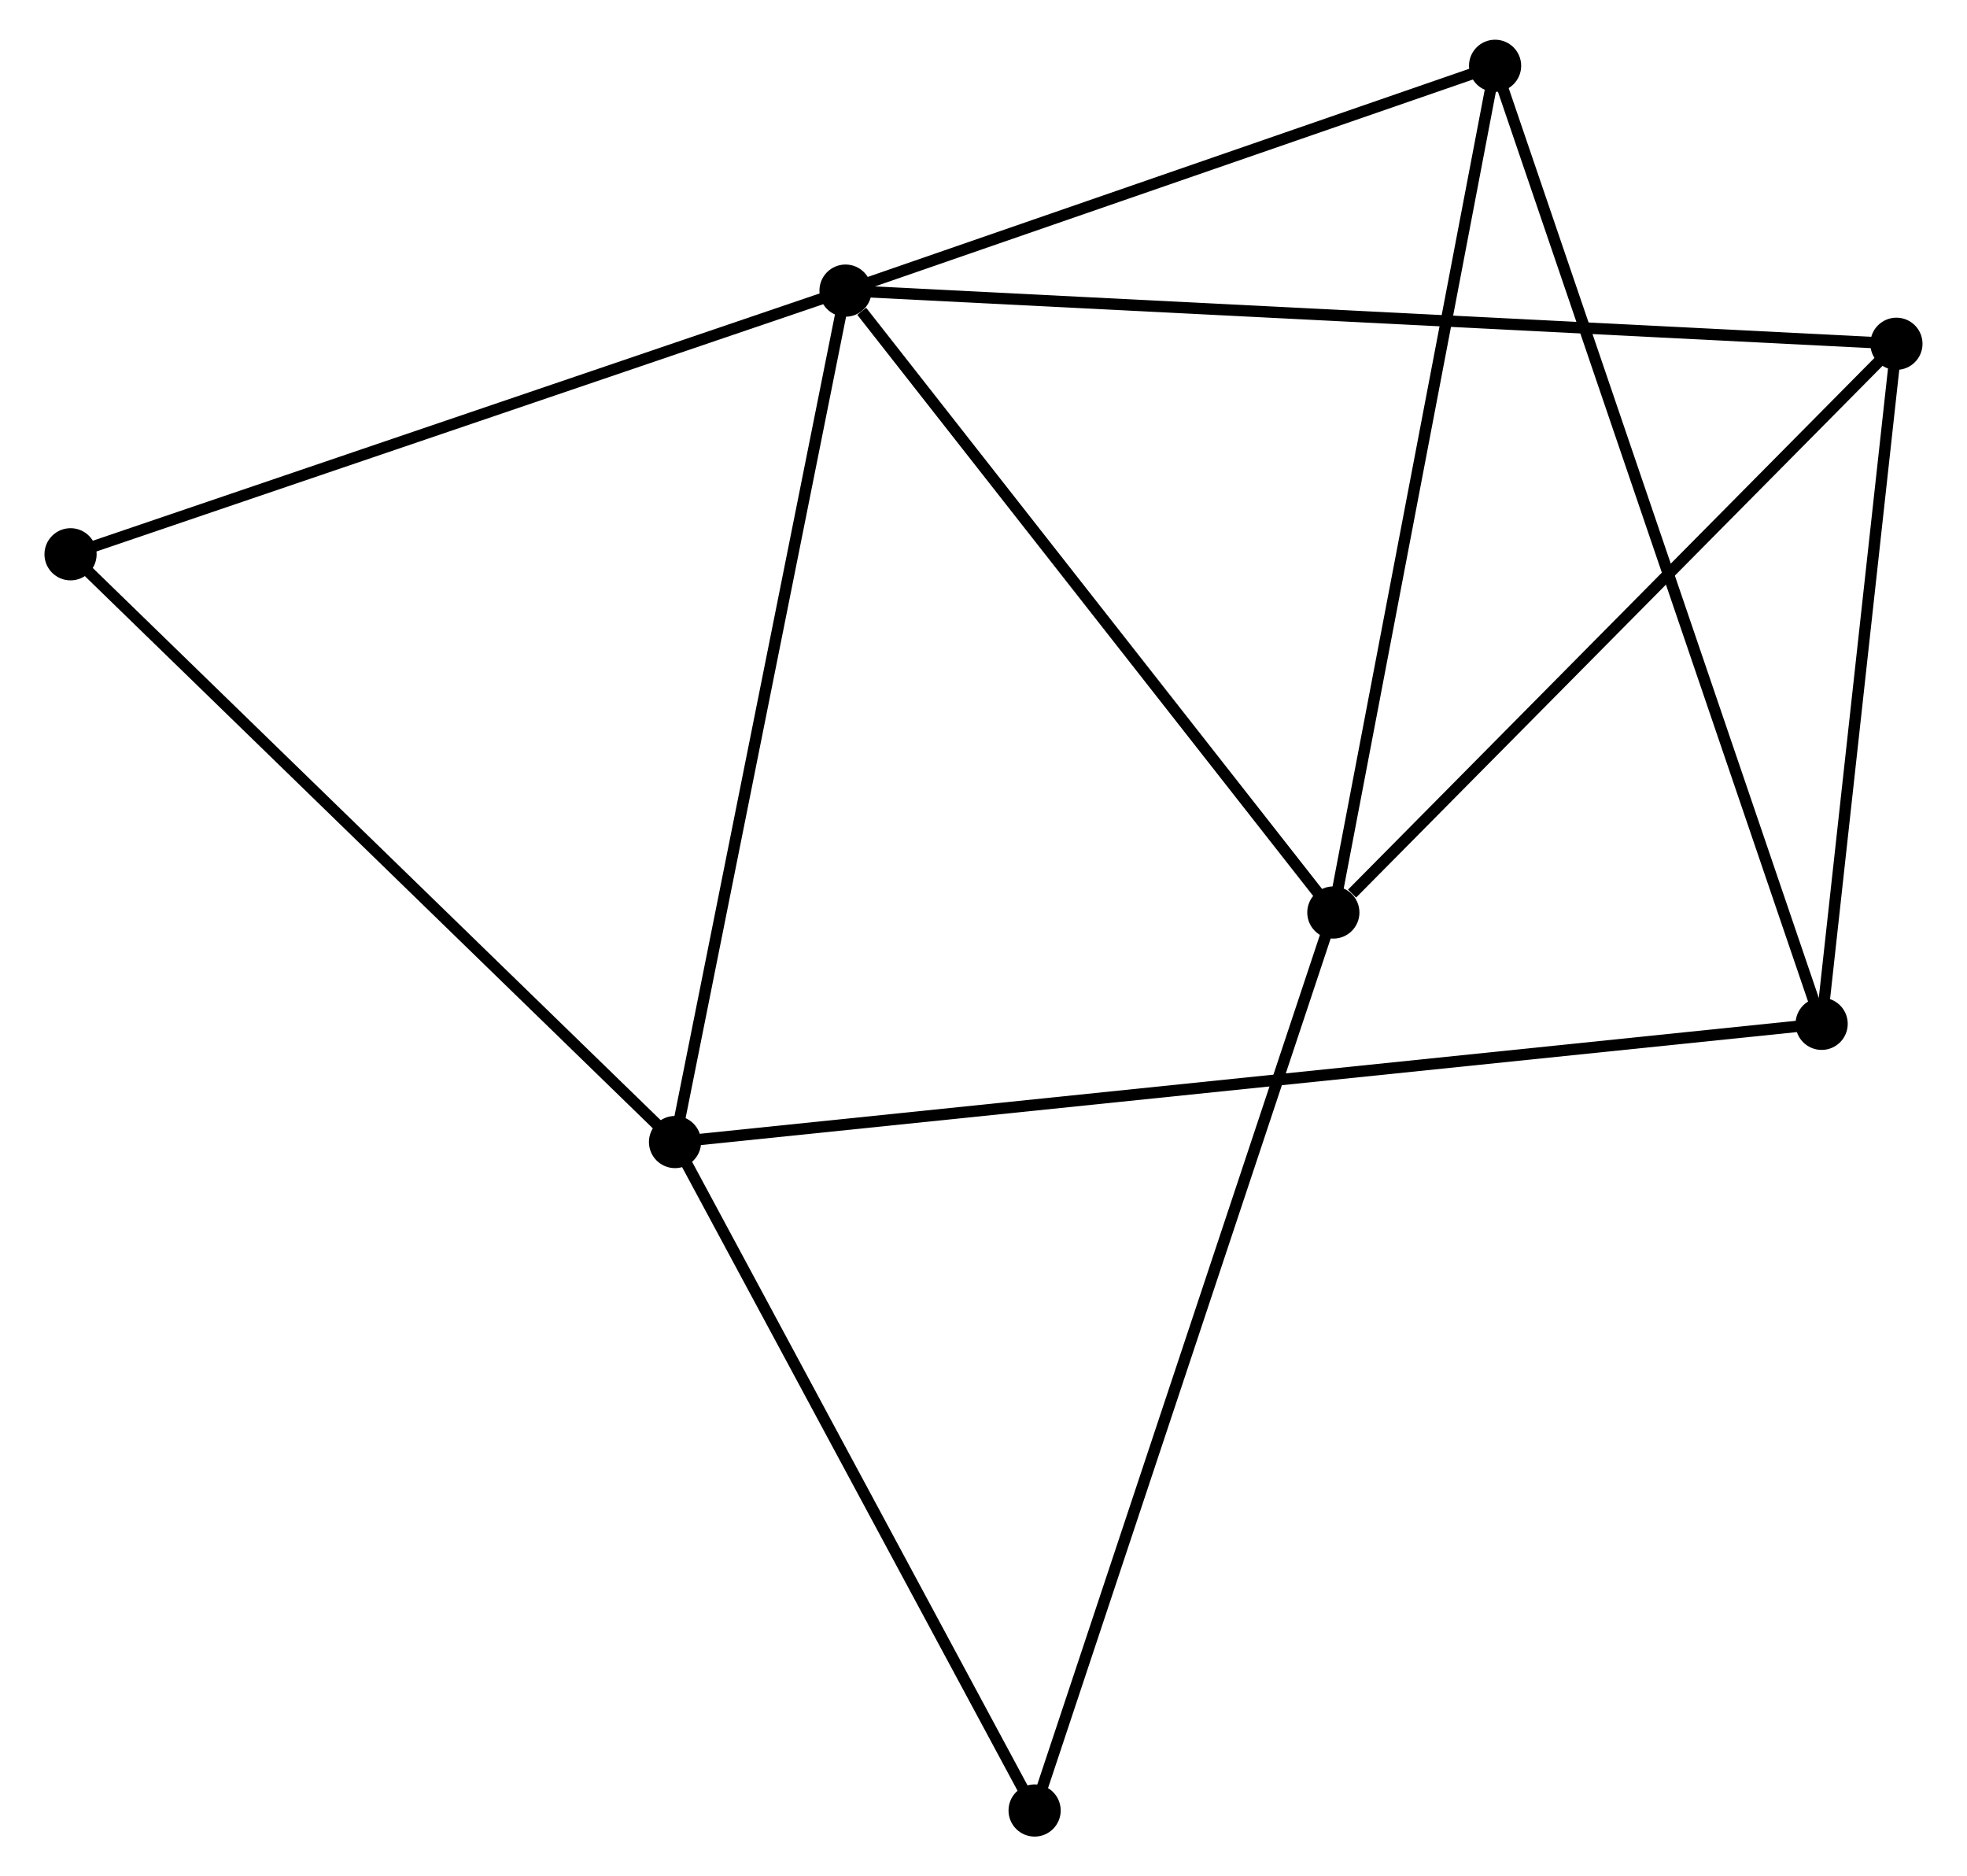<?xml version="1.0" encoding="UTF-8" standalone="no"?>
<!DOCTYPE svg PUBLIC "-//W3C//DTD SVG 1.1//EN"
 "http://www.w3.org/Graphics/SVG/1.1/DTD/svg11.dtd">
<!-- Generated by graphviz version 2.36.0 (20140111.2315)
 -->
<!-- Title: %3 Pages: 1 -->
<svg width="173pt" height="165pt"
 viewBox="0.00 0.00 172.57 165.39" xmlns="http://www.w3.org/2000/svg" xmlns:xlink="http://www.w3.org/1999/xlink">
<g id="graph0" class="graph" transform="scale(1 1) rotate(0) translate(4 161.389)">
<title>%3</title>
<!-- 0 -->
<g id="node1" class="node"><title>0</title>
<ellipse fill="black" stroke="black" cx="70.121" cy="-135.772" rx="1.8" ry="1.8"/>
</g>
<!-- 1 -->
<g id="node2" class="node"><title>1</title>
<ellipse fill="black" stroke="black" cx="113.127" cy="-80.955" rx="1.8" ry="1.8"/>
</g>
<!-- 0&#45;&#45;1 -->
<g id="edge1" class="edge"><title>0&#45;&#45;1</title>
<path fill="none" stroke="black" d="M71.551,-133.948C78.198,-125.477 105.983,-90.061 111.982,-82.415"/>
</g>
<!-- 2 -->
<g id="node3" class="node"><title>2</title>
<ellipse fill="black" stroke="black" cx="55.09" cy="-60.722" rx="1.8" ry="1.8"/>
</g>
<!-- 0&#45;&#45;2 -->
<g id="edge2" class="edge"><title>0&#45;&#45;2</title>
<path fill="none" stroke="black" d="M69.749,-133.917C67.67,-123.534 57.494,-72.726 55.449,-62.513"/>
</g>
<!-- 4 -->
<g id="node4" class="node"><title>4</title>
<ellipse fill="black" stroke="black" cx="127.386" cy="-155.589" rx="1.8" ry="1.8"/>
</g>
<!-- 0&#45;&#45;4 -->
<g id="edge3" class="edge"><title>0&#45;&#45;4</title>
<path fill="none" stroke="black" d="M72.026,-136.432C80.72,-139.44 116.585,-151.851 125.415,-154.906"/>
</g>
<!-- 5 -->
<g id="node5" class="node"><title>5</title>
<ellipse fill="black" stroke="black" cx="162.768" cy="-131.087" rx="1.8" ry="1.8"/>
</g>
<!-- 0&#45;&#45;5 -->
<g id="edge4" class="edge"><title>0&#45;&#45;5</title>
<path fill="none" stroke="black" d="M72.056,-135.674C84.113,-135.065 148.818,-131.793 160.844,-131.185"/>
</g>
<!-- 6 -->
<g id="node6" class="node"><title>6</title>
<ellipse fill="black" stroke="black" cx="1.8" cy="-112.531" rx="1.8" ry="1.8"/>
</g>
<!-- 0&#45;&#45;6 -->
<g id="edge5" class="edge"><title>0&#45;&#45;6</title>
<path fill="none" stroke="black" d="M68.15,-135.102C58.173,-131.708 13.338,-116.456 3.65,-113.16"/>
</g>
<!-- 1&#45;&#45;4 -->
<g id="edge6" class="edge"><title>1&#45;&#45;4</title>
<path fill="none" stroke="black" d="M113.479,-82.8C115.452,-93.126 125.105,-143.652 127.046,-153.808"/>
</g>
<!-- 1&#45;&#45;5 -->
<g id="edge7" class="edge"><title>1&#45;&#45;5</title>
<path fill="none" stroke="black" d="M114.778,-82.623C122.45,-90.371 154.523,-122.76 161.447,-129.753"/>
</g>
<!-- 7 -->
<g id="node7" class="node"><title>7</title>
<ellipse fill="black" stroke="black" cx="86.791" cy="-1.8" rx="1.8" ry="1.8"/>
</g>
<!-- 1&#45;&#45;7 -->
<g id="edge8" class="edge"><title>1&#45;&#45;7</title>
<path fill="none" stroke="black" d="M112.476,-78.999C108.832,-68.047 91.003,-14.46 87.419,-3.688"/>
</g>
<!-- 2&#45;&#45;6 -->
<g id="edge10" class="edge"><title>2&#45;&#45;6</title>
<path fill="none" stroke="black" d="M53.773,-62.003C46.465,-69.109 10.949,-103.637 3.267,-111.105"/>
</g>
<!-- 2&#45;&#45;7 -->
<g id="edge11" class="edge"><title>2&#45;&#45;7</title>
<path fill="none" stroke="black" d="M56.005,-59.023C60.634,-50.418 81.438,-11.751 85.933,-3.395"/>
</g>
<!-- 3 -->
<g id="node8" class="node"><title>3</title>
<ellipse fill="black" stroke="black" cx="156.175" cy="-71.142" rx="1.8" ry="1.8"/>
</g>
<!-- 2&#45;&#45;3 -->
<g id="edge9" class="edge"><title>2&#45;&#45;3</title>
<path fill="none" stroke="black" d="M57.202,-60.94C70.357,-62.296 140.954,-69.573 154.075,-70.925"/>
</g>
<!-- 3&#45;&#45;4 -->
<g id="edge12" class="edge"><title>3&#45;&#45;4</title>
<path fill="none" stroke="black" d="M155.574,-72.906C151.827,-83.895 131.721,-142.873 127.984,-153.834"/>
</g>
<!-- 3&#45;&#45;5 -->
<g id="edge13" class="edge"><title>3&#45;&#45;5</title>
<path fill="none" stroke="black" d="M156.394,-73.136C157.395,-82.237 161.525,-119.78 162.541,-129.024"/>
</g>
</g>
</svg>
